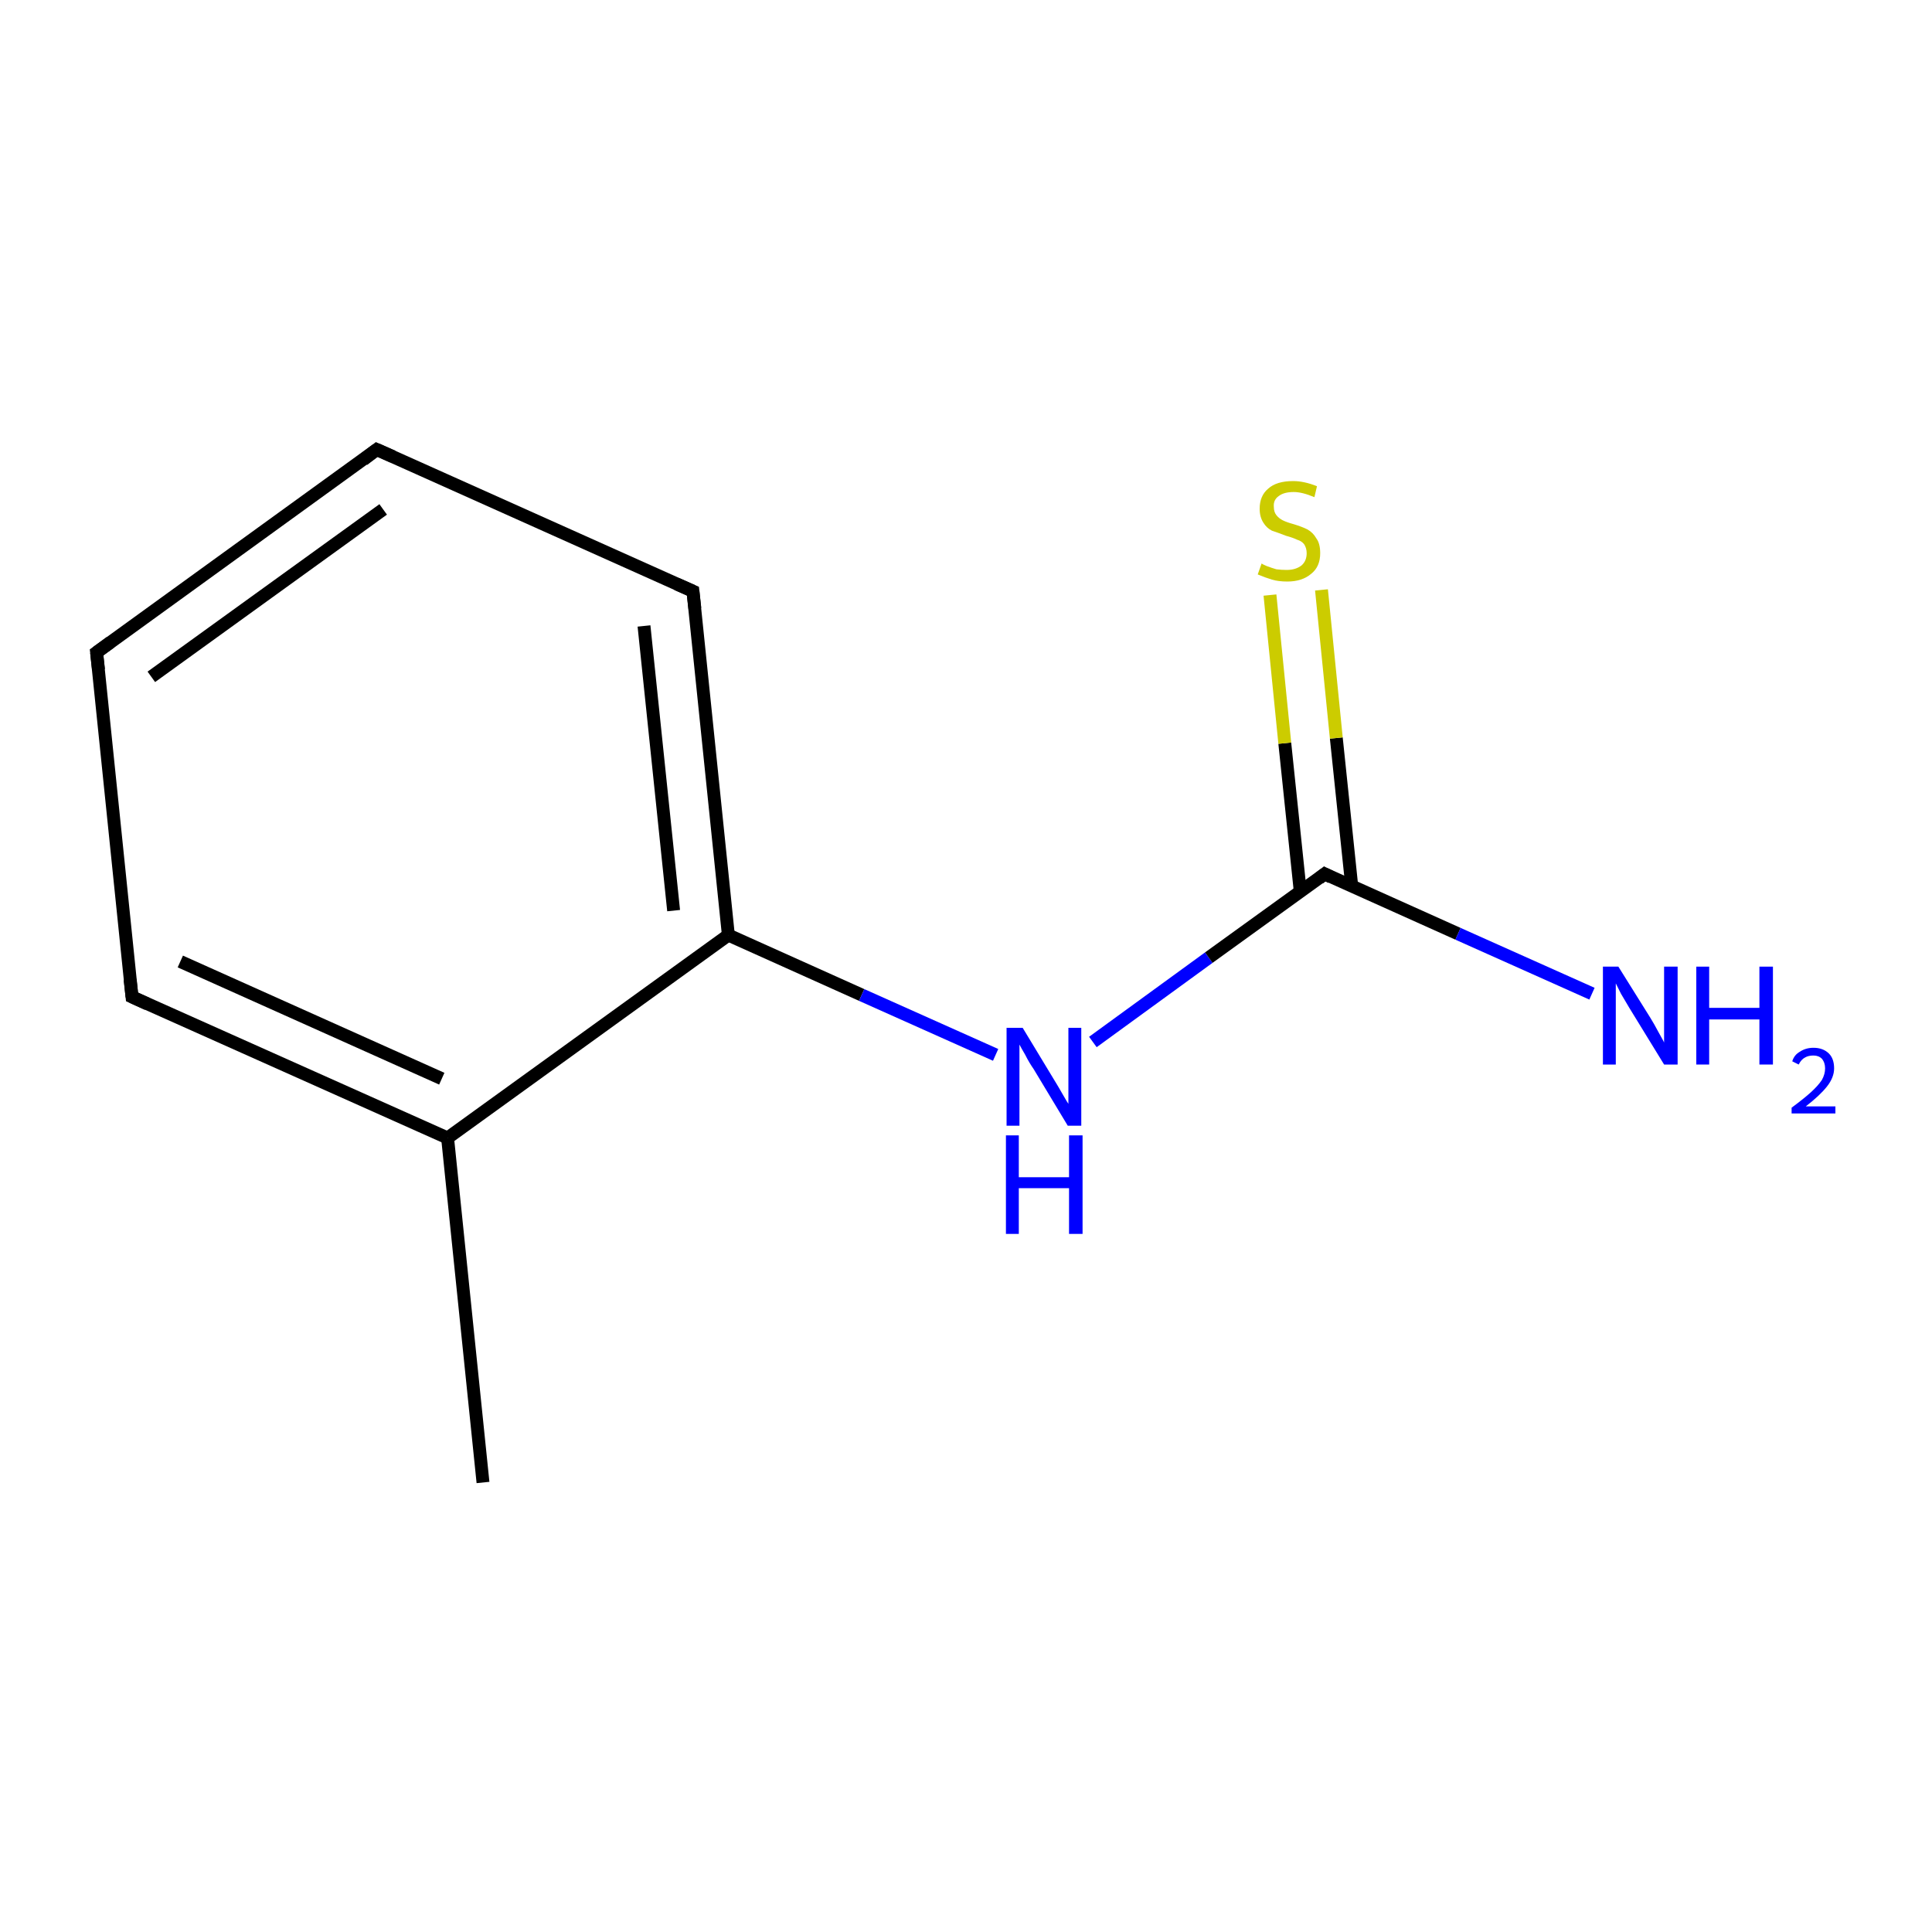 <?xml version='1.0' encoding='iso-8859-1'?>
<svg version='1.1' baseProfile='full'
              xmlns='http://www.w3.org/2000/svg'
                      xmlns:rdkit='http://www.rdkit.org/xml'
                      xmlns:xlink='http://www.w3.org/1999/xlink'
                  xml:space='preserve'
width='300px' height='300px' viewBox='0 0 300 300'>
<!-- END OF HEADER -->
<rect style='opacity:1.0;fill:#FFFFFF;stroke:none' width='300.0' height='300.0' x='0.0' y='0.0'> </rect>
<path class='bond-0 atom-0 atom-1' d='M 75.0,230.2 L 69.5,176.7' style='fill:none;fill-rule:evenodd;stroke:#000000;stroke-width:2.0px;stroke-linecap:butt;stroke-linejoin:miter;stroke-opacity:1' />
<path class='bond-1 atom-1 atom-2' d='M 69.5,176.7 L 20.5,154.8' style='fill:none;fill-rule:evenodd;stroke:#000000;stroke-width:2.0px;stroke-linecap:butt;stroke-linejoin:miter;stroke-opacity:1' />
<path class='bond-1 atom-1 atom-2' d='M 68.6,167.5 L 28.0,149.3' style='fill:none;fill-rule:evenodd;stroke:#000000;stroke-width:2.0px;stroke-linecap:butt;stroke-linejoin:miter;stroke-opacity:1' />
<path class='bond-2 atom-2 atom-3' d='M 20.5,154.8 L 15.0,101.3' style='fill:none;fill-rule:evenodd;stroke:#000000;stroke-width:2.0px;stroke-linecap:butt;stroke-linejoin:miter;stroke-opacity:1' />
<path class='bond-3 atom-3 atom-4' d='M 15.0,101.3 L 58.5,69.8' style='fill:none;fill-rule:evenodd;stroke:#000000;stroke-width:2.0px;stroke-linecap:butt;stroke-linejoin:miter;stroke-opacity:1' />
<path class='bond-3 atom-3 atom-4' d='M 23.5,105.1 L 59.5,79.1' style='fill:none;fill-rule:evenodd;stroke:#000000;stroke-width:2.0px;stroke-linecap:butt;stroke-linejoin:miter;stroke-opacity:1' />
<path class='bond-4 atom-4 atom-5' d='M 58.5,69.8 L 107.6,91.8' style='fill:none;fill-rule:evenodd;stroke:#000000;stroke-width:2.0px;stroke-linecap:butt;stroke-linejoin:miter;stroke-opacity:1' />
<path class='bond-5 atom-5 atom-6' d='M 107.6,91.8 L 113.1,145.2' style='fill:none;fill-rule:evenodd;stroke:#000000;stroke-width:2.0px;stroke-linecap:butt;stroke-linejoin:miter;stroke-opacity:1' />
<path class='bond-5 atom-5 atom-6' d='M 100.0,97.2 L 104.6,141.4' style='fill:none;fill-rule:evenodd;stroke:#000000;stroke-width:2.0px;stroke-linecap:butt;stroke-linejoin:miter;stroke-opacity:1' />
<path class='bond-6 atom-6 atom-7' d='M 113.1,145.2 L 133.8,154.5' style='fill:none;fill-rule:evenodd;stroke:#000000;stroke-width:2.0px;stroke-linecap:butt;stroke-linejoin:miter;stroke-opacity:1' />
<path class='bond-6 atom-6 atom-7' d='M 133.8,154.5 L 154.6,163.8' style='fill:none;fill-rule:evenodd;stroke:#0000FF;stroke-width:2.0px;stroke-linecap:butt;stroke-linejoin:miter;stroke-opacity:1' />
<path class='bond-7 atom-7 atom-8' d='M 169.7,161.8 L 187.7,148.7' style='fill:none;fill-rule:evenodd;stroke:#0000FF;stroke-width:2.0px;stroke-linecap:butt;stroke-linejoin:miter;stroke-opacity:1' />
<path class='bond-7 atom-7 atom-8' d='M 187.7,148.7 L 205.7,135.7' style='fill:none;fill-rule:evenodd;stroke:#000000;stroke-width:2.0px;stroke-linecap:butt;stroke-linejoin:miter;stroke-opacity:1' />
<path class='bond-8 atom-8 atom-9' d='M 209.9,137.6 L 207.5,114.6' style='fill:none;fill-rule:evenodd;stroke:#000000;stroke-width:2.0px;stroke-linecap:butt;stroke-linejoin:miter;stroke-opacity:1' />
<path class='bond-8 atom-8 atom-9' d='M 207.5,114.6 L 205.2,91.6' style='fill:none;fill-rule:evenodd;stroke:#CCCC00;stroke-width:2.0px;stroke-linecap:butt;stroke-linejoin:miter;stroke-opacity:1' />
<path class='bond-8 atom-8 atom-9' d='M 201.9,138.4 L 199.5,115.4' style='fill:none;fill-rule:evenodd;stroke:#000000;stroke-width:2.0px;stroke-linecap:butt;stroke-linejoin:miter;stroke-opacity:1' />
<path class='bond-8 atom-8 atom-9' d='M 199.5,115.4 L 197.2,92.4' style='fill:none;fill-rule:evenodd;stroke:#CCCC00;stroke-width:2.0px;stroke-linecap:butt;stroke-linejoin:miter;stroke-opacity:1' />
<path class='bond-9 atom-8 atom-10' d='M 205.7,135.7 L 226.4,145.0' style='fill:none;fill-rule:evenodd;stroke:#000000;stroke-width:2.0px;stroke-linecap:butt;stroke-linejoin:miter;stroke-opacity:1' />
<path class='bond-9 atom-8 atom-10' d='M 226.4,145.0 L 247.2,154.3' style='fill:none;fill-rule:evenodd;stroke:#0000FF;stroke-width:2.0px;stroke-linecap:butt;stroke-linejoin:miter;stroke-opacity:1' />
<path class='bond-10 atom-6 atom-1' d='M 113.1,145.2 L 69.5,176.7' style='fill:none;fill-rule:evenodd;stroke:#000000;stroke-width:2.0px;stroke-linecap:butt;stroke-linejoin:miter;stroke-opacity:1' />
<path d='M 22.9,155.9 L 20.5,154.8 L 20.2,152.1' style='fill:none;stroke:#000000;stroke-width:2.0px;stroke-linecap:butt;stroke-linejoin:miter;stroke-miterlimit:10;stroke-opacity:1;' />
<path d='M 15.3,104.0 L 15.0,101.3 L 17.2,99.7' style='fill:none;stroke:#000000;stroke-width:2.0px;stroke-linecap:butt;stroke-linejoin:miter;stroke-miterlimit:10;stroke-opacity:1;' />
<path d='M 56.4,71.4 L 58.5,69.8 L 61.0,70.9' style='fill:none;stroke:#000000;stroke-width:2.0px;stroke-linecap:butt;stroke-linejoin:miter;stroke-miterlimit:10;stroke-opacity:1;' />
<path d='M 105.1,90.7 L 107.6,91.8 L 107.9,94.5' style='fill:none;stroke:#000000;stroke-width:2.0px;stroke-linecap:butt;stroke-linejoin:miter;stroke-miterlimit:10;stroke-opacity:1;' />
<path d='M 204.8,136.4 L 205.7,135.7 L 206.7,136.2' style='fill:none;stroke:#000000;stroke-width:2.0px;stroke-linecap:butt;stroke-linejoin:miter;stroke-miterlimit:10;stroke-opacity:1;' />
<path class='atom-7' d='M 158.8 159.6
L 163.7 167.7
Q 164.2 168.5, 165.0 169.9
Q 165.8 171.3, 165.9 171.4
L 165.9 159.6
L 167.9 159.6
L 167.9 174.8
L 165.8 174.8
L 160.5 166.0
Q 159.8 165.0, 159.2 163.8
Q 158.5 162.6, 158.3 162.2
L 158.3 174.8
L 156.3 174.8
L 156.3 159.6
L 158.8 159.6
' fill='#0000FF'/>
<path class='atom-7' d='M 156.2 176.3
L 158.2 176.3
L 158.2 182.8
L 166.0 182.8
L 166.0 176.3
L 168.1 176.3
L 168.1 191.6
L 166.0 191.6
L 166.0 184.5
L 158.2 184.5
L 158.2 191.6
L 156.2 191.6
L 156.2 176.3
' fill='#0000FF'/>
<path class='atom-9' d='M 195.9 87.5
Q 196.0 87.6, 196.7 87.9
Q 197.5 88.2, 198.2 88.4
Q 199.0 88.5, 199.8 88.5
Q 201.2 88.5, 202.1 87.8
Q 202.9 87.1, 202.9 85.9
Q 202.9 85.1, 202.5 84.5
Q 202.1 84.0, 201.4 83.8
Q 200.8 83.5, 199.7 83.2
Q 198.4 82.7, 197.5 82.4
Q 196.7 82.0, 196.2 81.2
Q 195.6 80.3, 195.6 79.0
Q 195.6 77.0, 196.9 75.9
Q 198.2 74.7, 200.8 74.7
Q 202.5 74.7, 204.5 75.5
L 204.1 77.2
Q 202.2 76.4, 200.9 76.4
Q 199.4 76.4, 198.6 77.0
Q 197.7 77.6, 197.8 78.7
Q 197.8 79.5, 198.2 80.0
Q 198.6 80.5, 199.2 80.8
Q 199.8 81.1, 200.9 81.4
Q 202.2 81.8, 203.0 82.2
Q 203.9 82.7, 204.4 83.6
Q 205.0 84.4, 205.0 85.9
Q 205.0 88.0, 203.6 89.1
Q 202.2 90.3, 199.9 90.3
Q 198.5 90.3, 197.5 90.0
Q 196.5 89.7, 195.3 89.2
L 195.9 87.5
' fill='#CCCC00'/>
<path class='atom-10' d='M 251.3 150.1
L 256.3 158.1
Q 256.8 158.9, 257.6 160.4
Q 258.4 161.8, 258.4 161.9
L 258.4 150.1
L 260.5 150.1
L 260.5 165.3
L 258.4 165.3
L 253.0 156.5
Q 252.4 155.5, 251.7 154.3
Q 251.1 153.1, 250.9 152.7
L 250.9 165.3
L 248.9 165.3
L 248.9 150.1
L 251.3 150.1
' fill='#0000FF'/>
<path class='atom-10' d='M 263.4 150.1
L 265.4 150.1
L 265.4 156.5
L 273.2 156.5
L 273.2 150.1
L 275.3 150.1
L 275.3 165.3
L 273.2 165.3
L 273.2 158.3
L 265.4 158.3
L 265.4 165.3
L 263.4 165.3
L 263.4 150.1
' fill='#0000FF'/>
<path class='atom-10' d='M 278.3 164.8
Q 278.6 163.8, 279.5 163.3
Q 280.4 162.7, 281.6 162.7
Q 283.1 162.7, 284.0 163.6
Q 284.8 164.4, 284.8 165.9
Q 284.8 167.3, 283.7 168.7
Q 282.6 170.1, 280.4 171.8
L 285.0 171.8
L 285.0 172.9
L 278.2 172.9
L 278.2 172.0
Q 280.1 170.6, 281.2 169.6
Q 282.3 168.6, 282.9 167.7
Q 283.4 166.8, 283.4 165.9
Q 283.4 165.0, 282.9 164.4
Q 282.4 163.9, 281.6 163.9
Q 280.8 163.9, 280.3 164.2
Q 279.7 164.5, 279.3 165.3
L 278.3 164.8
' fill='#0000FF'/>
</svg>
